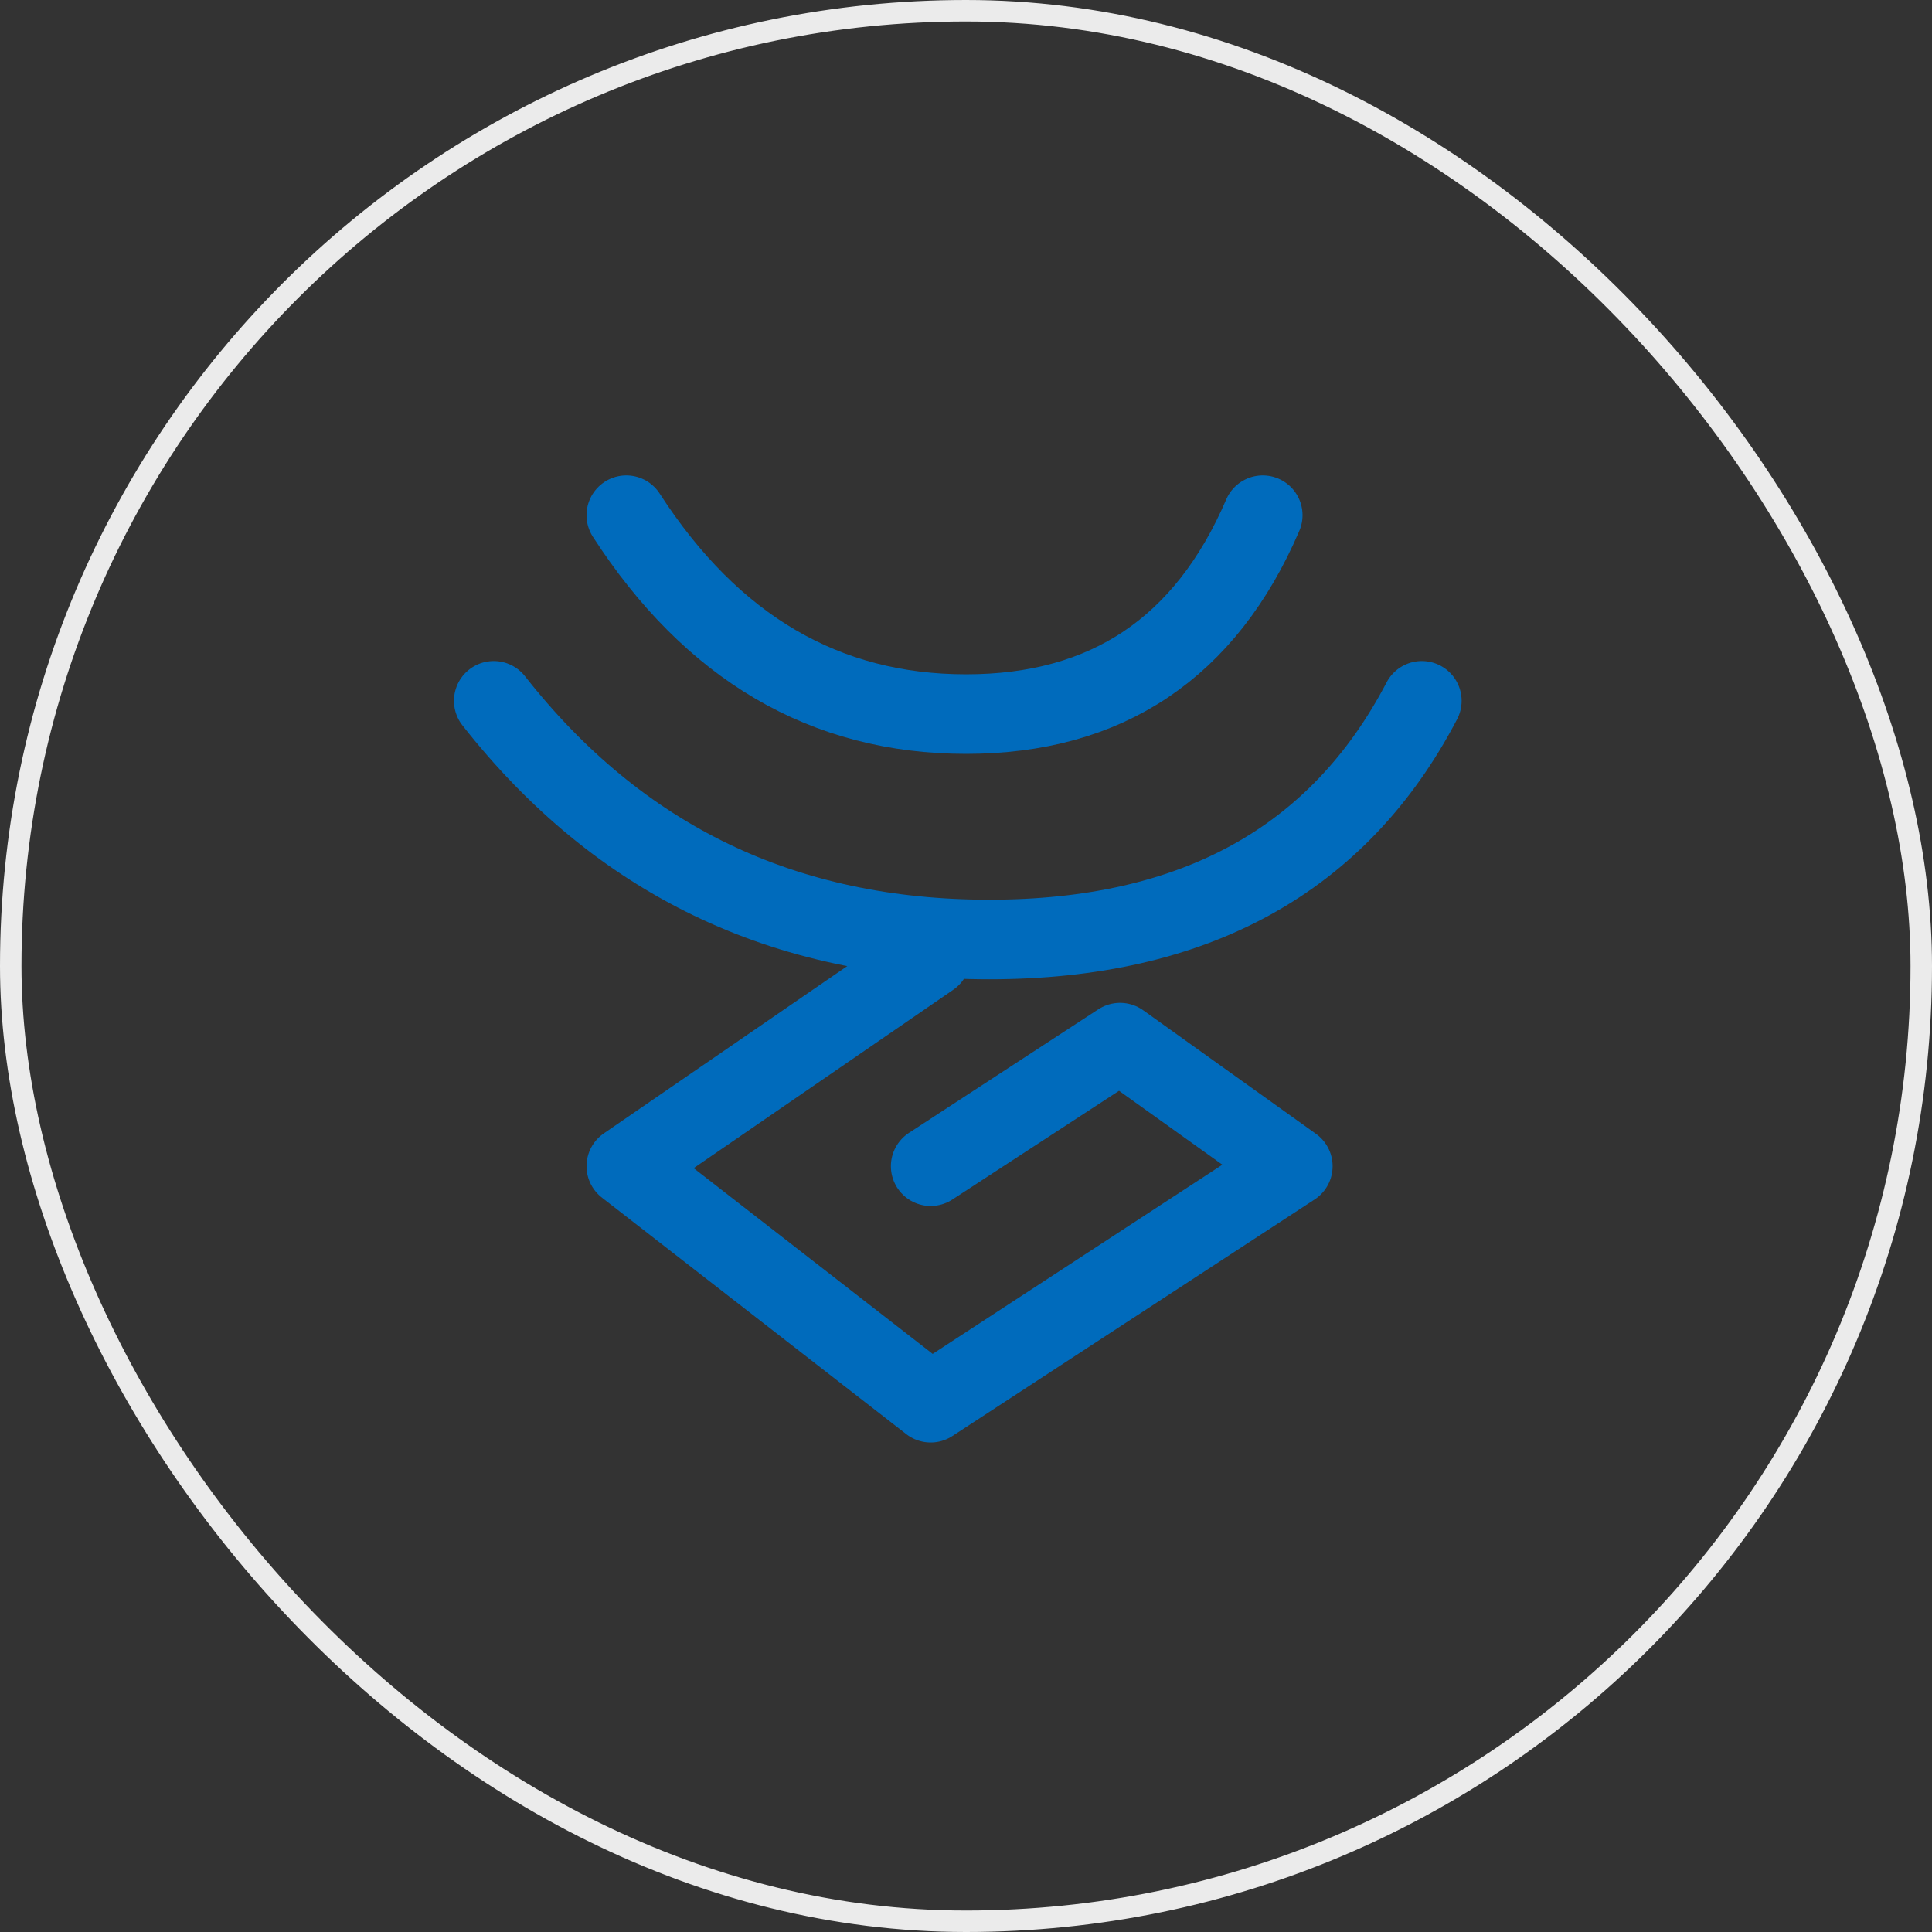 <?xml version="1.0" encoding="UTF-8"?>
<svg width="90px" height="90px" viewBox="0 0 90 90" version="1.1" xmlns="http://www.w3.org/2000/svg" xmlns:xlink="http://www.w3.org/1999/xlink">
    <rect x="0" y="0" width="90" height="90" fill="#333333" stroke="none"/>
    <!-- Generator: Sketch 60.1 (88133) - https://sketch.com -->
    <title>云南</title>
    <desc>Created with Sketch.</desc>
    <g id="云南" stroke="none" stroke-width="1" fill="none" fill-rule="evenodd">
        <rect id="矩形备份-3" stroke="#EBEBEB" x="0.5" y="0.5" width="89" height="89" rx="44.5"></rect>
        <g id="编组-169" transform="translate(23, 24)" stroke="#006BBC" stroke-linecap="round" stroke-width="3.706">
            <path d="M6.176,-2.20268248e-13 C10.168,6.177 15.443,9.265 22.003,9.265 C28.562,9.265 33.169,6.177 35.824,-2.20268248e-13" id="路径-392"></path>
            <path d="M0,8.647 C5.821,16.059 13.514,19.765 23.08,19.765 C32.645,19.765 39.364,16.059 43.235,8.647" id="路径-392备份"></path>
            <polyline id="路径-393" stroke-linejoin="round" points="20.354 20.582 6.176 30.326 20.354 41.344 37.225 30.326 29.177 24.569 20.354 30.326"></polyline>
        </g>
    </g>
</svg>